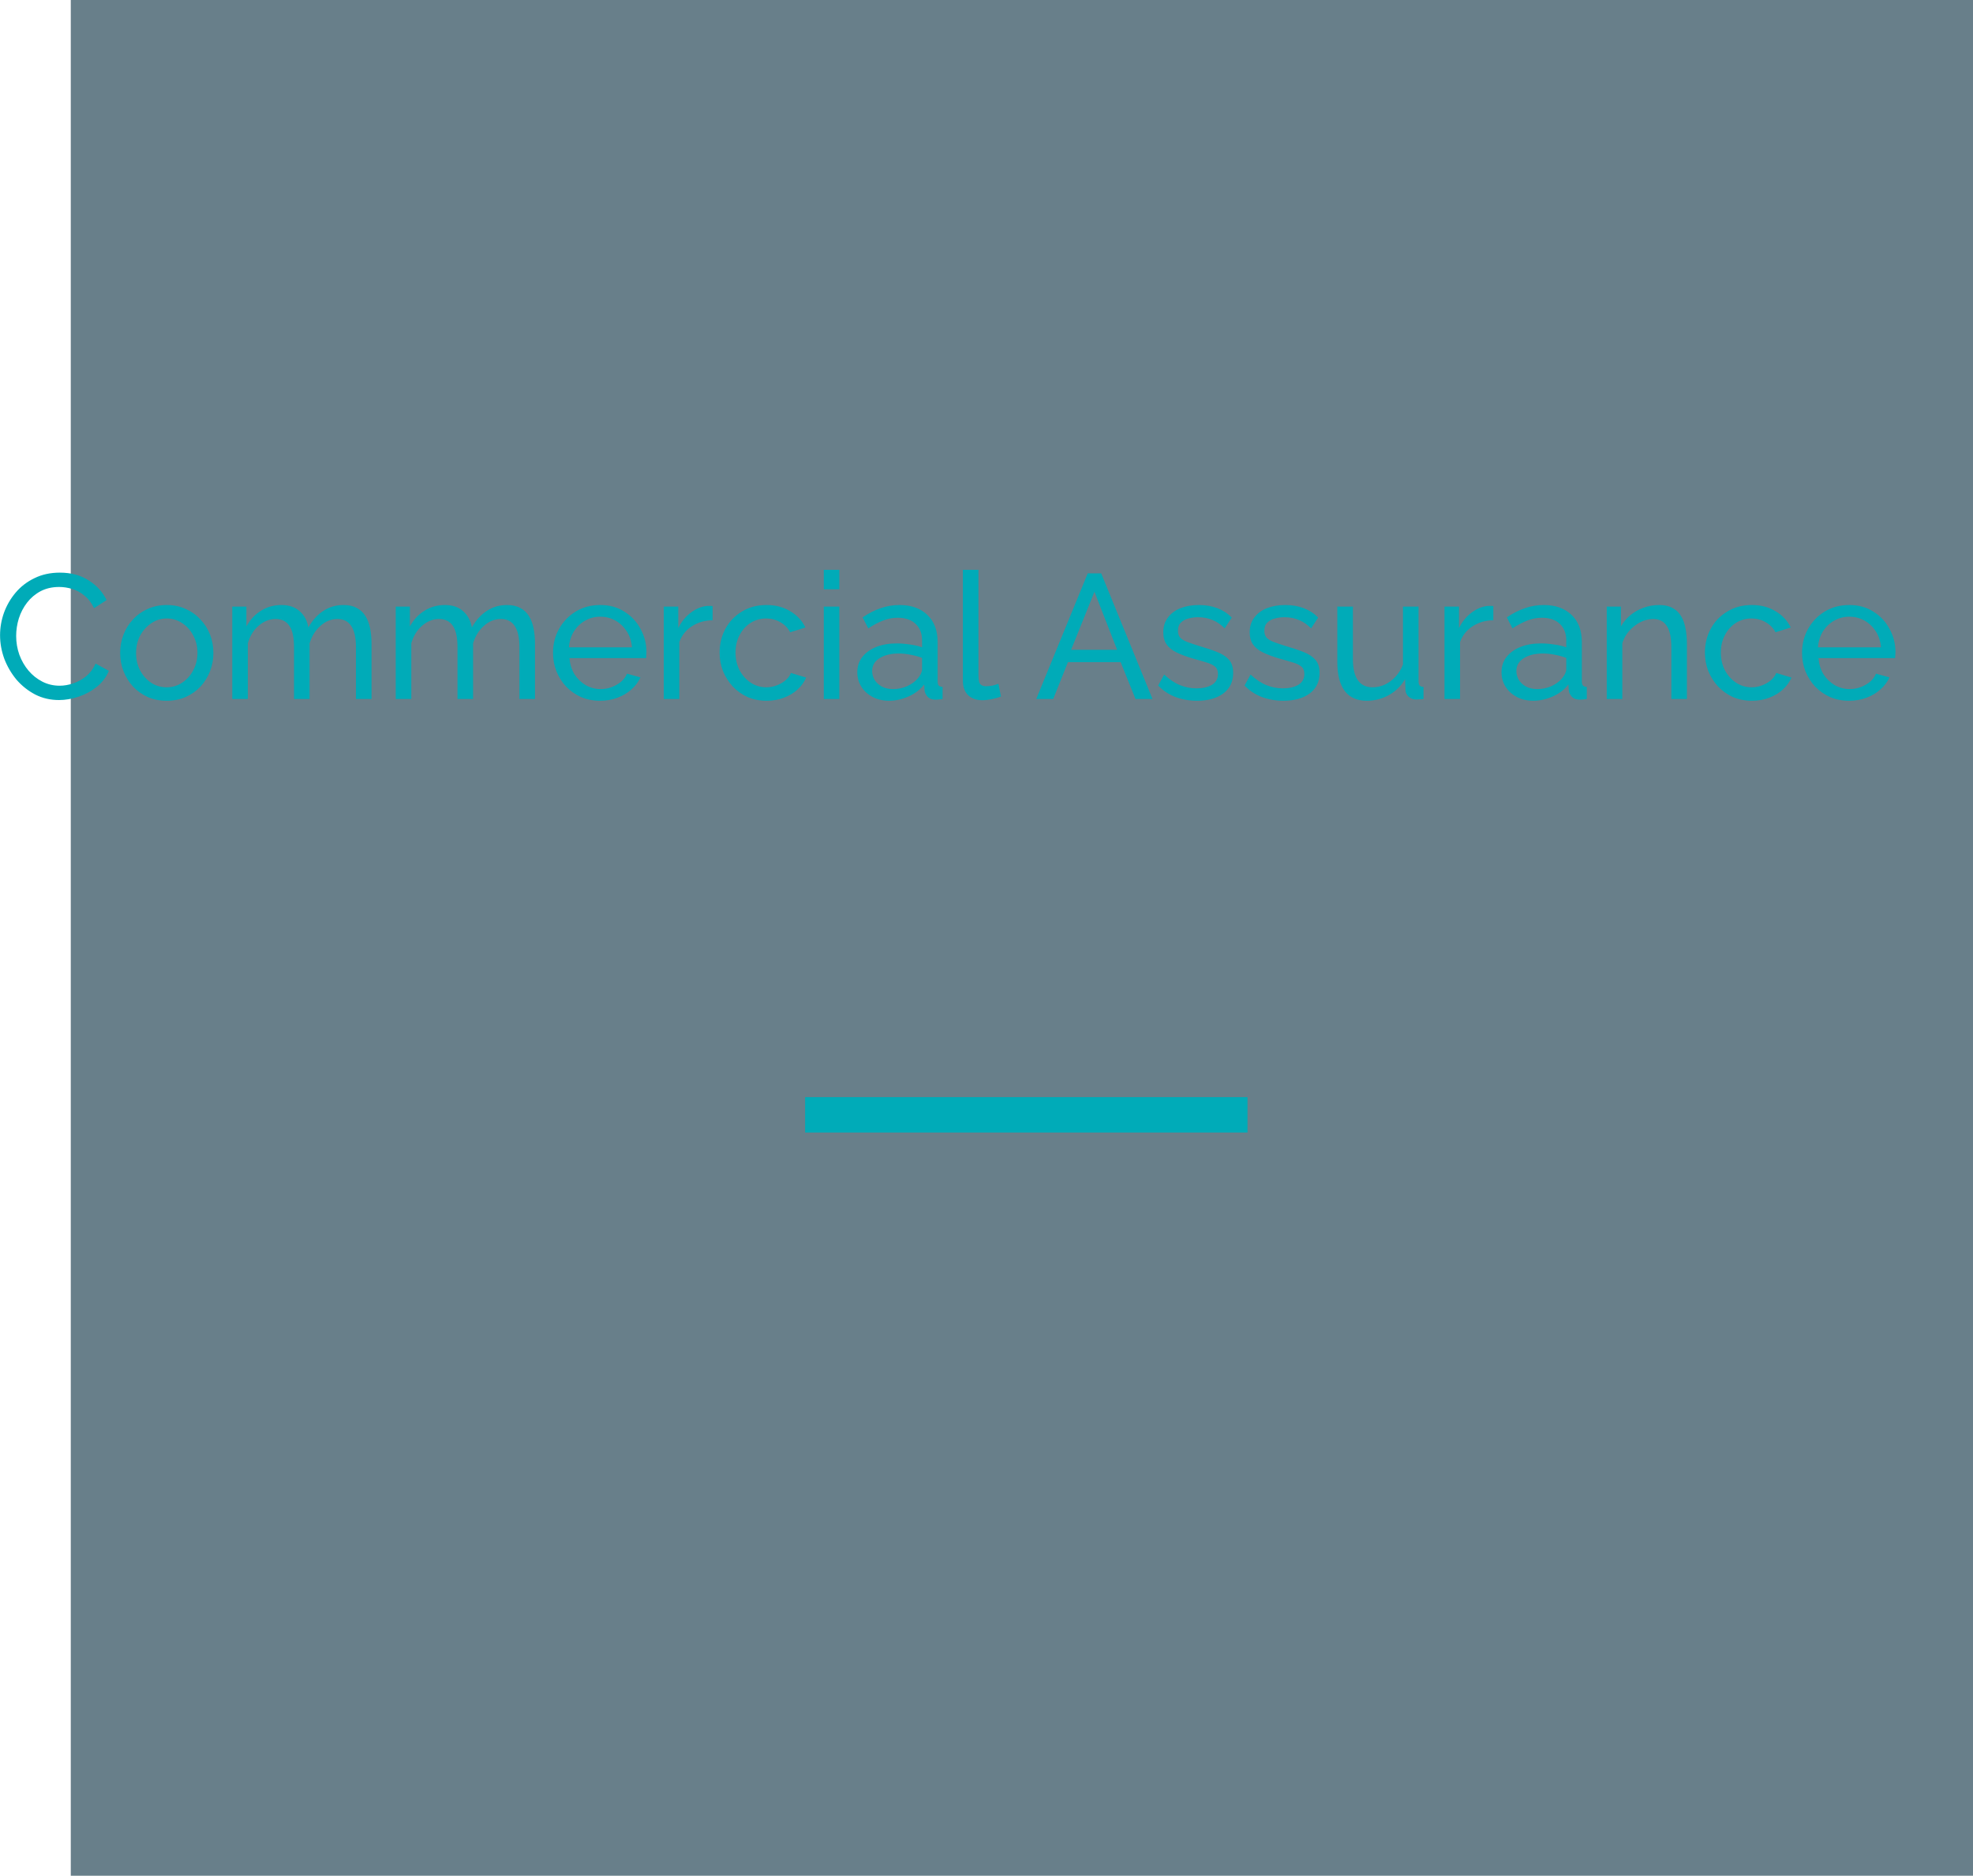 <svg width="223" height="212" viewBox="0 0 223 212" fill="none" xmlns="http://www.w3.org/2000/svg">
<rect width="215" height="212" transform="translate(8)" fill="#042B3D" fill-opacity="0.6"/>
<path d="M0.007 71.8C0.007 70.933 0.153 70.087 0.447 69.26C0.753 68.42 1.193 67.66 1.767 66.98C2.353 66.287 3.067 65.74 3.907 65.34C4.747 64.927 5.7 64.72 6.767 64.72C8.033 64.72 9.12 65.013 10.027 65.6C10.933 66.173 11.607 66.913 12.047 67.82L10.627 68.74C10.347 68.14 9.987 67.667 9.547 67.32C9.12 66.96 8.653 66.707 8.147 66.56C7.653 66.413 7.167 66.34 6.687 66.34C5.9 66.34 5.2 66.5 4.587 66.82C3.987 67.14 3.48 67.567 3.067 68.1C2.653 68.633 2.34 69.233 2.127 69.9C1.927 70.553 1.827 71.213 1.827 71.88C1.827 72.613 1.947 73.32 2.187 74C2.44 74.68 2.787 75.28 3.227 75.8C3.667 76.32 4.187 76.733 4.787 77.04C5.387 77.347 6.04 77.5 6.747 77.5C7.24 77.5 7.747 77.413 8.267 77.24C8.787 77.067 9.273 76.8 9.727 76.44C10.18 76.067 10.54 75.587 10.807 75L12.307 75.82C12.013 76.527 11.56 77.127 10.947 77.62C10.333 78.113 9.647 78.487 8.887 78.74C8.14 78.993 7.4 79.12 6.667 79.12C5.693 79.12 4.8 78.913 3.987 78.5C3.173 78.073 2.467 77.513 1.867 76.82C1.28 76.113 0.82 75.327 0.487 74.46C0.167 73.58 0.007 72.693 0.007 71.8ZM18.839 79.2C18.053 79.2 17.339 79.06 16.699 78.78C16.059 78.487 15.506 78.093 15.039 77.6C14.573 77.093 14.213 76.513 13.959 75.86C13.706 75.207 13.579 74.52 13.579 73.8C13.579 73.067 13.706 72.373 13.959 71.72C14.213 71.067 14.573 70.493 15.039 70C15.506 69.493 16.059 69.1 16.699 68.82C17.353 68.527 18.066 68.38 18.839 68.38C19.626 68.38 20.339 68.527 20.979 68.82C21.619 69.1 22.173 69.493 22.639 70C23.119 70.493 23.486 71.067 23.739 71.72C23.993 72.373 24.119 73.067 24.119 73.8C24.119 74.52 23.993 75.207 23.739 75.86C23.486 76.513 23.126 77.093 22.659 77.6C22.193 78.093 21.633 78.487 20.979 78.78C20.339 79.06 19.626 79.2 18.839 79.2ZM15.379 73.82C15.379 74.54 15.533 75.193 15.839 75.78C16.159 76.367 16.579 76.833 17.099 77.18C17.619 77.513 18.199 77.68 18.839 77.68C19.479 77.68 20.059 77.507 20.579 77.16C21.113 76.813 21.533 76.347 21.839 75.76C22.159 75.16 22.319 74.5 22.319 73.78C22.319 73.06 22.159 72.407 21.839 71.82C21.533 71.233 21.113 70.767 20.579 70.42C20.059 70.073 19.479 69.9 18.839 69.9C18.199 69.9 17.619 70.08 17.099 70.44C16.579 70.787 16.159 71.253 15.839 71.84C15.533 72.427 15.379 73.087 15.379 73.82ZM41.992 79H40.232V73.16C40.232 72.067 40.052 71.26 39.692 70.74C39.345 70.22 38.825 69.96 38.132 69.96C37.425 69.96 36.785 70.22 36.212 70.74C35.639 71.247 35.232 71.907 34.992 72.72V79H33.232V73.16C33.232 72.053 33.059 71.247 32.712 70.74C32.365 70.22 31.845 69.96 31.152 69.96C30.459 69.96 29.819 70.213 29.232 70.72C28.659 71.213 28.252 71.873 28.012 72.7V79H26.252V68.56H27.852V70.8C28.279 70.027 28.832 69.433 29.512 69.02C30.192 68.593 30.959 68.38 31.812 68.38C32.679 68.38 33.372 68.62 33.892 69.1C34.412 69.567 34.732 70.173 34.852 70.92C35.319 70.093 35.885 69.467 36.552 69.04C37.219 68.6 37.979 68.38 38.832 68.38C39.432 68.38 39.932 68.493 40.332 68.72C40.745 68.933 41.072 69.24 41.312 69.64C41.552 70.027 41.725 70.487 41.832 71.02C41.939 71.553 41.992 72.133 41.992 72.76V79ZM60.469 79H58.709V73.16C58.709 72.067 58.529 71.26 58.169 70.74C57.822 70.22 57.302 69.96 56.609 69.96C55.902 69.96 55.262 70.22 54.689 70.74C54.115 71.247 53.709 71.907 53.469 72.72V79H51.709V73.16C51.709 72.053 51.535 71.247 51.189 70.74C50.842 70.22 50.322 69.96 49.629 69.96C48.935 69.96 48.295 70.213 47.709 70.72C47.135 71.213 46.729 71.873 46.489 72.7V79H44.729V68.56H46.329V70.8C46.755 70.027 47.309 69.433 47.989 69.02C48.669 68.593 49.435 68.38 50.289 68.38C51.155 68.38 51.849 68.62 52.369 69.1C52.889 69.567 53.209 70.173 53.329 70.92C53.795 70.093 54.362 69.467 55.029 69.04C55.695 68.6 56.455 68.38 57.309 68.38C57.909 68.38 58.409 68.493 58.809 68.72C59.222 68.933 59.549 69.24 59.789 69.64C60.029 70.027 60.202 70.487 60.309 71.02C60.415 71.553 60.469 72.133 60.469 72.76V79ZM67.825 79.2C67.038 79.2 66.319 79.06 65.665 78.78C65.025 78.487 64.465 78.093 63.985 77.6C63.519 77.093 63.152 76.513 62.885 75.86C62.632 75.207 62.505 74.513 62.505 73.78C62.505 72.793 62.732 71.893 63.185 71.08C63.639 70.267 64.265 69.613 65.065 69.12C65.879 68.627 66.805 68.38 67.845 68.38C68.898 68.38 69.812 68.633 70.585 69.14C71.372 69.633 71.978 70.287 72.405 71.1C72.845 71.9 73.065 72.767 73.065 73.7C73.065 73.833 73.058 73.967 73.045 74.1C73.045 74.22 73.038 74.313 73.025 74.38H64.365C64.418 75.06 64.605 75.667 64.925 76.2C65.258 76.72 65.685 77.133 66.205 77.44C66.725 77.733 67.285 77.88 67.885 77.88C68.525 77.88 69.125 77.72 69.685 77.4C70.258 77.08 70.652 76.66 70.865 76.14L72.385 76.56C72.159 77.067 71.819 77.52 71.365 77.92C70.925 78.32 70.398 78.633 69.785 78.86C69.185 79.087 68.532 79.2 67.825 79.2ZM64.305 73.16H71.425C71.372 72.48 71.178 71.88 70.845 71.36C70.512 70.84 70.085 70.433 69.565 70.14C69.045 69.847 68.472 69.7 67.845 69.7C67.232 69.7 66.665 69.847 66.145 70.14C65.625 70.433 65.198 70.84 64.865 71.36C64.545 71.88 64.359 72.48 64.305 73.16ZM80.542 70.1C79.662 70.113 78.882 70.34 78.202 70.78C77.535 71.207 77.062 71.8 76.782 72.56V79H75.022V68.56H76.662V70.98C77.022 70.26 77.495 69.68 78.082 69.24C78.682 68.787 79.308 68.533 79.962 68.48C80.095 68.48 80.208 68.48 80.302 68.48C80.395 68.48 80.475 68.487 80.542 68.5V70.1ZM86.653 79.2C85.867 79.2 85.147 79.06 84.493 78.78C83.853 78.487 83.293 78.087 82.813 77.58C82.347 77.073 81.98 76.493 81.713 75.84C81.46 75.187 81.333 74.493 81.333 73.76C81.333 72.773 81.553 71.873 81.993 71.06C82.433 70.247 83.053 69.6 83.853 69.12C84.653 68.627 85.58 68.38 86.633 68.38C87.66 68.38 88.553 68.613 89.313 69.08C90.087 69.533 90.66 70.147 91.033 70.92L89.313 71.46C89.047 70.967 88.673 70.587 88.193 70.32C87.713 70.04 87.18 69.9 86.593 69.9C85.953 69.9 85.367 70.067 84.833 70.4C84.313 70.733 83.9 71.193 83.593 71.78C83.287 72.353 83.133 73.013 83.133 73.76C83.133 74.493 83.287 75.16 83.593 75.76C83.913 76.347 84.333 76.813 84.853 77.16C85.387 77.507 85.973 77.68 86.613 77.68C87.027 77.68 87.42 77.607 87.793 77.46C88.18 77.313 88.513 77.12 88.793 76.88C89.087 76.627 89.287 76.353 89.393 76.06L91.113 76.58C90.9 77.087 90.573 77.54 90.133 77.94C89.707 78.327 89.193 78.633 88.593 78.86C88.007 79.087 87.36 79.2 86.653 79.2ZM93.108 79V68.56H94.868V79H93.108ZM93.108 66.6V64.4H94.868V66.6H93.108ZM96.897 75.98C96.897 75.313 97.084 74.74 97.457 74.26C97.844 73.767 98.37 73.387 99.037 73.12C99.704 72.853 100.477 72.72 101.357 72.72C101.824 72.72 102.317 72.76 102.837 72.84C103.357 72.907 103.817 73.013 104.217 73.16V72.4C104.217 71.6 103.977 70.973 103.497 70.52C103.017 70.053 102.337 69.82 101.457 69.82C100.884 69.82 100.33 69.927 99.797 70.14C99.277 70.34 98.724 70.633 98.137 71.02L97.497 69.78C98.177 69.313 98.857 68.967 99.537 68.74C100.217 68.5 100.924 68.38 101.657 68.38C102.99 68.38 104.044 68.753 104.817 69.5C105.59 70.233 105.977 71.26 105.977 72.58V77C105.977 77.213 106.017 77.373 106.097 77.48C106.19 77.573 106.337 77.627 106.537 77.64V79C106.364 79.027 106.21 79.047 106.077 79.06C105.957 79.073 105.857 79.08 105.777 79.08C105.364 79.08 105.05 78.967 104.837 78.74C104.637 78.513 104.524 78.273 104.497 78.02L104.457 77.36C104.004 77.947 103.41 78.4 102.677 78.72C101.944 79.04 101.217 79.2 100.497 79.2C99.803 79.2 99.183 79.06 98.637 78.78C98.09 78.487 97.663 78.1 97.357 77.62C97.05 77.127 96.897 76.58 96.897 75.98ZM103.697 76.72C103.857 76.533 103.984 76.347 104.077 76.16C104.17 75.96 104.217 75.793 104.217 75.66V74.36C103.804 74.2 103.37 74.08 102.917 74C102.464 73.907 102.017 73.86 101.577 73.86C100.684 73.86 99.957 74.04 99.397 74.4C98.85 74.747 98.577 75.227 98.577 75.84C98.577 76.173 98.663 76.5 98.837 76.82C99.023 77.127 99.29 77.38 99.637 77.58C99.997 77.78 100.437 77.88 100.957 77.88C101.504 77.88 102.024 77.773 102.517 77.56C103.01 77.333 103.404 77.053 103.697 76.72ZM108.831 64.4H110.591V76.3C110.591 76.873 110.671 77.227 110.831 77.36C110.991 77.493 111.184 77.56 111.411 77.56C111.691 77.56 111.958 77.533 112.211 77.48C112.464 77.413 112.678 77.347 112.851 77.28L113.131 78.72C112.838 78.84 112.491 78.94 112.091 79.02C111.691 79.1 111.338 79.14 111.031 79.14C110.351 79.14 109.811 78.947 109.411 78.56C109.024 78.173 108.831 77.633 108.831 76.94V64.4ZM122.942 64.8H124.462L130.262 79H128.342L126.662 74.84H120.702L119.042 79H117.122L122.942 64.8ZM126.262 73.44L123.702 66.88L121.062 73.44H126.262ZM135.301 79.2C134.434 79.2 133.621 79.06 132.861 78.78C132.101 78.487 131.447 78.053 130.901 77.48L131.581 76.24C132.181 76.8 132.781 77.2 133.381 77.44C133.981 77.68 134.594 77.8 135.221 77.8C135.941 77.8 136.527 77.667 136.981 77.4C137.434 77.12 137.661 76.713 137.661 76.18C137.661 75.793 137.541 75.507 137.301 75.32C137.074 75.133 136.747 74.98 136.321 74.86C135.894 74.727 135.387 74.58 134.801 74.42C134.081 74.207 133.474 73.98 132.981 73.74C132.487 73.5 132.114 73.2 131.861 72.84C131.607 72.48 131.481 72.027 131.481 71.48C131.481 70.813 131.654 70.253 132.001 69.8C132.347 69.333 132.821 68.98 133.421 68.74C134.034 68.5 134.727 68.38 135.501 68.38C136.274 68.38 136.974 68.5 137.601 68.74C138.227 68.98 138.767 69.333 139.221 69.8L138.421 71.02C138.007 70.593 137.554 70.28 137.061 70.08C136.567 69.867 136.014 69.76 135.401 69.76C135.041 69.76 134.687 69.807 134.341 69.9C133.994 69.98 133.707 70.133 133.481 70.36C133.254 70.573 133.141 70.88 133.141 71.28C133.141 71.613 133.227 71.88 133.401 72.08C133.587 72.267 133.854 72.427 134.201 72.56C134.561 72.693 134.994 72.84 135.501 73C136.287 73.227 136.967 73.453 137.541 73.68C138.127 73.907 138.581 74.2 138.901 74.56C139.221 74.92 139.381 75.42 139.381 76.06C139.381 77.047 139.007 77.82 138.261 78.38C137.514 78.927 136.527 79.2 135.301 79.2ZM145.066 79.2C144.2 79.2 143.386 79.06 142.626 78.78C141.866 78.487 141.213 78.053 140.666 77.48L141.346 76.24C141.946 76.8 142.546 77.2 143.146 77.44C143.746 77.68 144.36 77.8 144.986 77.8C145.706 77.8 146.293 77.667 146.746 77.4C147.2 77.12 147.426 76.713 147.426 76.18C147.426 75.793 147.306 75.507 147.066 75.32C146.84 75.133 146.513 74.98 146.086 74.86C145.66 74.727 145.153 74.58 144.566 74.42C143.846 74.207 143.24 73.98 142.746 73.74C142.253 73.5 141.88 73.2 141.626 72.84C141.373 72.48 141.246 72.027 141.246 71.48C141.246 70.813 141.42 70.253 141.766 69.8C142.113 69.333 142.586 68.98 143.186 68.74C143.8 68.5 144.493 68.38 145.266 68.38C146.04 68.38 146.74 68.5 147.366 68.74C147.993 68.98 148.533 69.333 148.986 69.8L148.186 71.02C147.773 70.593 147.32 70.28 146.826 70.08C146.333 69.867 145.78 69.76 145.166 69.76C144.806 69.76 144.453 69.807 144.106 69.9C143.76 69.98 143.473 70.133 143.246 70.36C143.02 70.573 142.906 70.88 142.906 71.28C142.906 71.613 142.993 71.88 143.166 72.08C143.353 72.267 143.62 72.427 143.966 72.56C144.326 72.693 144.76 72.84 145.266 73C146.053 73.227 146.733 73.453 147.306 73.68C147.893 73.907 148.346 74.2 148.666 74.56C148.986 74.92 149.146 75.42 149.146 76.06C149.146 77.047 148.773 77.82 148.026 78.38C147.28 78.927 146.293 79.2 145.066 79.2ZM151.152 74.82V68.56H152.912V74.48C152.912 75.547 153.099 76.347 153.472 76.88C153.845 77.413 154.399 77.68 155.132 77.68C155.612 77.68 156.072 77.58 156.512 77.38C156.965 77.167 157.372 76.867 157.732 76.48C158.092 76.093 158.372 75.633 158.572 75.1V68.56H160.332V77C160.332 77.213 160.372 77.373 160.452 77.48C160.545 77.573 160.692 77.627 160.892 77.64V79C160.692 79.027 160.532 79.04 160.412 79.04C160.305 79.053 160.199 79.06 160.092 79.06C159.759 79.06 159.472 78.96 159.232 78.76C158.992 78.547 158.865 78.287 158.852 77.98L158.812 76.76C158.359 77.533 157.745 78.133 156.972 78.56C156.212 78.987 155.379 79.2 154.472 79.2C153.379 79.2 152.552 78.833 151.992 78.1C151.432 77.353 151.152 76.26 151.152 74.82ZM168.784 70.1C167.904 70.113 167.124 70.34 166.444 70.78C165.777 71.207 165.304 71.8 165.024 72.56V79H163.264V68.56H164.904V70.98C165.264 70.26 165.737 69.68 166.324 69.24C166.924 68.787 167.55 68.533 168.204 68.48C168.337 68.48 168.45 68.48 168.544 68.48C168.637 68.48 168.717 68.487 168.784 68.5V70.1ZM169.709 75.98C169.709 75.313 169.896 74.74 170.269 74.26C170.656 73.767 171.183 73.387 171.849 73.12C172.516 72.853 173.289 72.72 174.169 72.72C174.636 72.72 175.129 72.76 175.649 72.84C176.169 72.907 176.629 73.013 177.029 73.16V72.4C177.029 71.6 176.789 70.973 176.309 70.52C175.829 70.053 175.149 69.82 174.269 69.82C173.696 69.82 173.143 69.927 172.609 70.14C172.089 70.34 171.536 70.633 170.949 71.02L170.309 69.78C170.989 69.313 171.669 68.967 172.349 68.74C173.029 68.5 173.736 68.38 174.469 68.38C175.803 68.38 176.856 68.753 177.629 69.5C178.403 70.233 178.789 71.26 178.789 72.58V77C178.789 77.213 178.829 77.373 178.909 77.48C179.003 77.573 179.149 77.627 179.349 77.64V79C179.176 79.027 179.023 79.047 178.889 79.06C178.769 79.073 178.669 79.08 178.589 79.08C178.176 79.08 177.863 78.967 177.649 78.74C177.449 78.513 177.336 78.273 177.309 78.02L177.269 77.36C176.816 77.947 176.223 78.4 175.489 78.72C174.756 79.04 174.029 79.2 173.309 79.2C172.616 79.2 171.996 79.06 171.449 78.78C170.903 78.487 170.476 78.1 170.169 77.62C169.863 77.127 169.709 76.58 169.709 75.98ZM176.509 76.72C176.669 76.533 176.796 76.347 176.889 76.16C176.983 75.96 177.029 75.793 177.029 75.66V74.36C176.616 74.2 176.183 74.08 175.729 74C175.276 73.907 174.829 73.86 174.389 73.86C173.496 73.86 172.769 74.04 172.209 74.4C171.663 74.747 171.389 75.227 171.389 75.84C171.389 76.173 171.476 76.5 171.649 76.82C171.836 77.127 172.103 77.38 172.449 77.58C172.809 77.78 173.249 77.88 173.769 77.88C174.316 77.88 174.836 77.773 175.329 77.56C175.823 77.333 176.216 77.053 176.509 76.72ZM190.664 79H188.904V73.16C188.904 72.053 188.73 71.247 188.384 70.74C188.05 70.22 187.537 69.96 186.844 69.96C186.364 69.96 185.884 70.08 185.404 70.32C184.937 70.56 184.517 70.887 184.144 71.3C183.784 71.7 183.524 72.167 183.364 72.7V79H181.604V68.56H183.204V70.8C183.484 70.307 183.844 69.88 184.284 69.52C184.724 69.16 185.224 68.88 185.784 68.68C186.344 68.48 186.93 68.38 187.544 68.38C188.144 68.38 188.644 68.493 189.044 68.72C189.457 68.933 189.777 69.24 190.004 69.64C190.244 70.027 190.41 70.487 190.504 71.02C190.61 71.553 190.664 72.133 190.664 72.76V79ZM198.02 79.2C197.234 79.2 196.514 79.06 195.86 78.78C195.22 78.487 194.66 78.087 194.18 77.58C193.714 77.073 193.347 76.493 193.08 75.84C192.827 75.187 192.7 74.493 192.7 73.76C192.7 72.773 192.92 71.873 193.36 71.06C193.8 70.247 194.42 69.6 195.22 69.12C196.02 68.627 196.947 68.38 198 68.38C199.027 68.38 199.92 68.613 200.68 69.08C201.454 69.533 202.027 70.147 202.4 70.92L200.68 71.46C200.414 70.967 200.04 70.587 199.56 70.32C199.08 70.04 198.547 69.9 197.96 69.9C197.32 69.9 196.734 70.067 196.2 70.4C195.68 70.733 195.267 71.193 194.96 71.78C194.654 72.353 194.5 73.013 194.5 73.76C194.5 74.493 194.654 75.16 194.96 75.76C195.28 76.347 195.7 76.813 196.22 77.16C196.754 77.507 197.34 77.68 197.98 77.68C198.394 77.68 198.787 77.607 199.16 77.46C199.547 77.313 199.88 77.12 200.16 76.88C200.454 76.627 200.654 76.353 200.76 76.06L202.48 76.58C202.267 77.087 201.94 77.54 201.5 77.94C201.074 78.327 200.56 78.633 199.96 78.86C199.374 79.087 198.727 79.2 198.02 79.2ZM208.997 79.2C208.21 79.2 207.49 79.06 206.837 78.78C206.197 78.487 205.637 78.093 205.157 77.6C204.69 77.093 204.324 76.513 204.057 75.86C203.804 75.207 203.677 74.513 203.677 73.78C203.677 72.793 203.904 71.893 204.357 71.08C204.81 70.267 205.437 69.613 206.237 69.12C207.05 68.627 207.977 68.38 209.017 68.38C210.07 68.38 210.984 68.633 211.757 69.14C212.544 69.633 213.15 70.287 213.577 71.1C214.017 71.9 214.237 72.767 214.237 73.7C214.237 73.833 214.23 73.967 214.217 74.1C214.217 74.22 214.21 74.313 214.197 74.38H205.537C205.59 75.06 205.777 75.667 206.097 76.2C206.43 76.72 206.857 77.133 207.377 77.44C207.897 77.733 208.457 77.88 209.057 77.88C209.697 77.88 210.297 77.72 210.857 77.4C211.43 77.08 211.824 76.66 212.037 76.14L213.557 76.56C213.33 77.067 212.99 77.52 212.537 77.92C212.097 78.32 211.57 78.633 210.957 78.86C210.357 79.087 209.704 79.2 208.997 79.2ZM205.477 73.16H212.597C212.544 72.48 212.35 71.88 212.017 71.36C211.684 70.84 211.257 70.433 210.737 70.14C210.217 69.847 209.644 69.7 209.017 69.7C208.404 69.7 207.837 69.847 207.317 70.14C206.797 70.433 206.37 70.84 206.037 71.36C205.717 71.88 205.53 72.48 205.477 73.16Z" fill="#00ABB8"/>
<rect x="91" y="124" width="50" height="4" fill="#00ABB8"/>
</svg>
